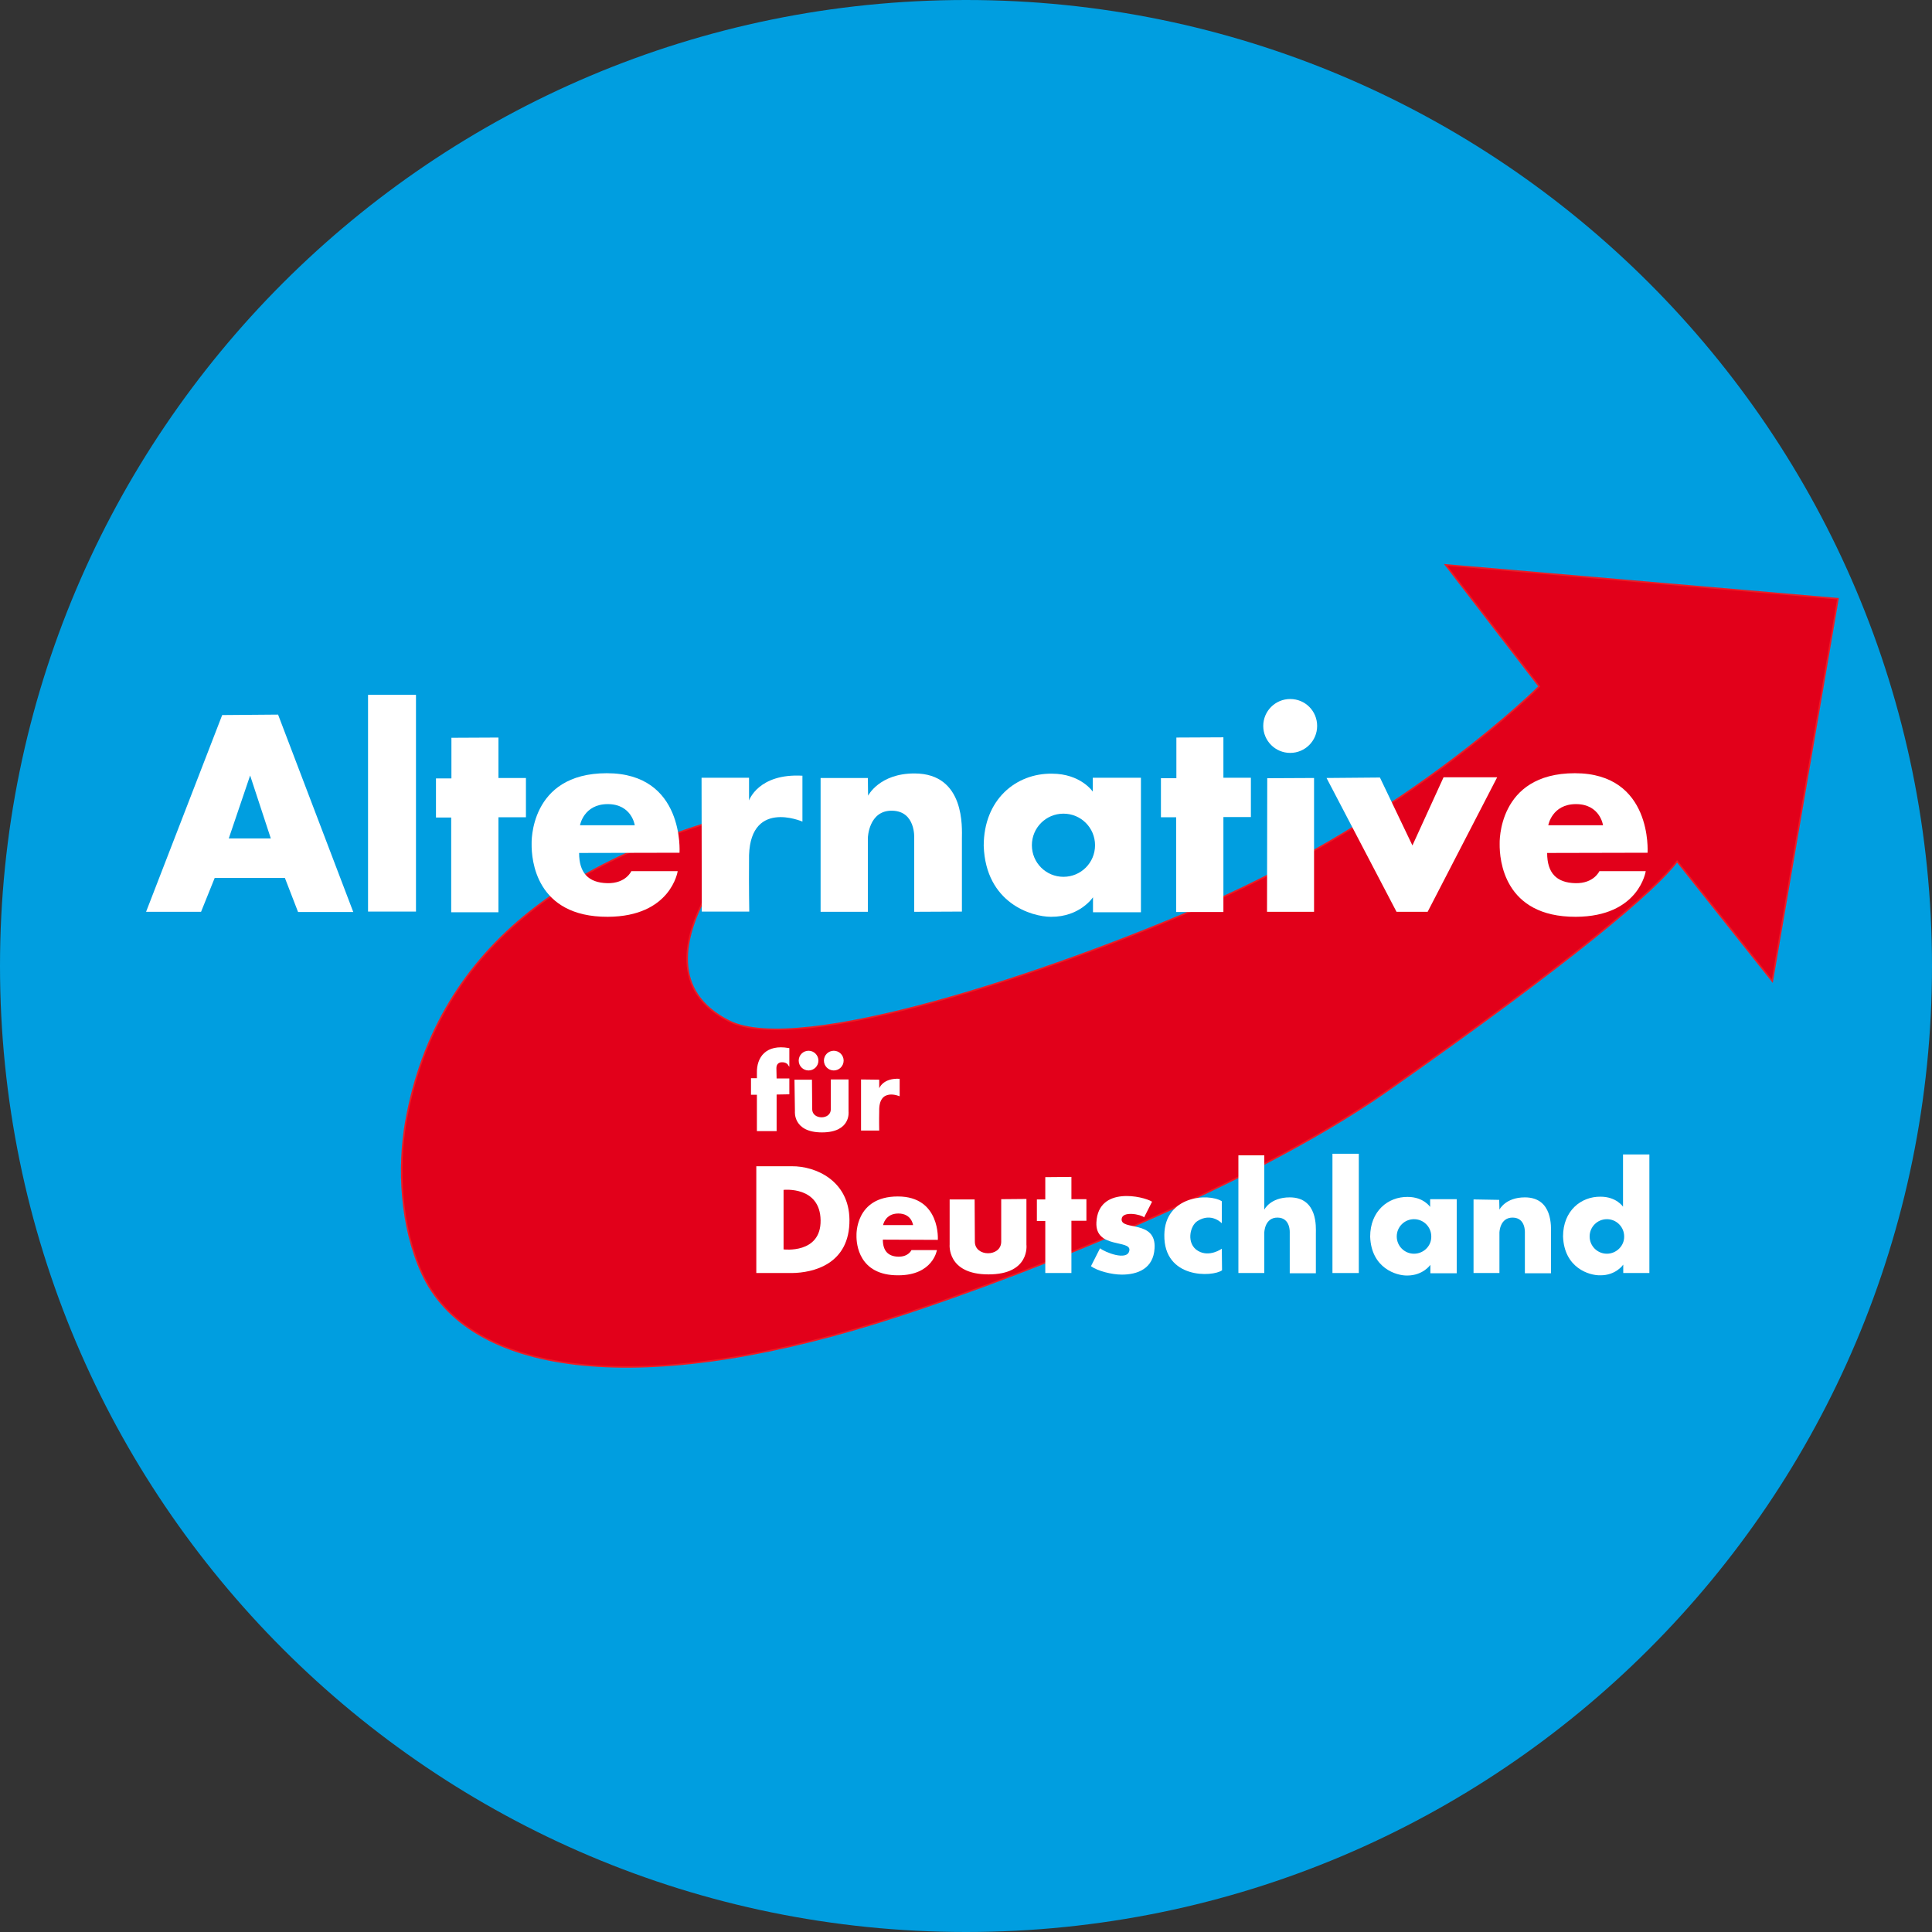 <?xml version="1.0" encoding="utf-8"?>
<!-- Generator: Adobe Illustrator 23.0.1, SVG Export Plug-In . SVG Version: 6.00 Build 0)  -->
<svg version="1.1"
	 id="svg2" xmlns:cc="http://creativecommons.org/ns#" xmlns:dc="http://purl.org/dc/elements/1.1/" xmlns:inkscape="http://www.inkscape.org/namespaces/inkscape" xmlns:rdf="http://www.w3.org/1999/02/22-rdf-syntax-ns#" xmlns:sodipodi="http://sodipodi.sourceforge.net/DTD/sodipodi-0.dtd" xmlns:svg="http://www.w3.org/2000/svg"
	 xmlns="http://www.w3.org/2000/svg" xmlns:xlink="http://www.w3.org/1999/xlink" x="0px" y="0px" viewBox="0 0 850.4 850.4"
	 style="enable-background:new 0 0 850.4 850.4;" xml:space="preserve">
<rect x="0" y="0" width="850.4" height="850.4" fill="#333333" stroke="none"/>
<style type="text/css">
	.st0{fill:#009EE0;}
	.st1{fill:#E2001A;}
	.st2{fill:none;stroke:#ED1C24;stroke-width:0.681;stroke-miterlimit:10;}
	.st3{fill:#FFFFFF;}
	.st4{fill:none;stroke:#FFFFFF;stroke-width:0.681;stroke-miterlimit:10;}
	.st5{fill:none;stroke:#FFFFFF;stroke-width:2.722;stroke-miterlimit:10;}
</style>
<path class="st0" d="M850.4,425.2c0,234.8-190.4,425.2-425.2,425.2S0,660,0,425.2S190.4,0,425.2,0S850.4,190.4,850.4,425.2z"/>
<sodipodi:namedview  bordercolor="#666666" borderopacity="1.0" fit-margin-bottom="0" fit-margin-left="0" fit-margin-right="0" fit-margin-top="0" id="base" inkscape:current-layer="layer1" inkscape:cx="247.9485" inkscape:cy="441.95185" inkscape:document-units="px" inkscape:pageopacity="0.0" inkscape:pageshadow="2" inkscape:window-height="705" inkscape:window-maximized="1" inkscape:window-width="1366" inkscape:window-x="-8" inkscape:window-y="-8" inkscape:zoom="0.35" pagecolor="#ffffff" showgrid="false">
	</sodipodi:namedview>
<g id="layer1" transform="translate(517.172,-677.066)" inkscape:groupmode="layer" inkscape:label="Ebene 1">
	<g id="g3369" transform="translate(-549.172,642.109)">
		<path id="path2440" inkscape:connector-curvature="0" class="st1" d="M217.7,595.3c20.4,44.7,93.6,54.9,200,22
			c51.4-15.9,161.6-57.7,225.2-102.4c81.2-57,117.5-87.8,127.3-100.8l41.9,52.7l28.9-168.3l-172.7-14.9l41.2,53.5
			c0,0-55.9,56.2-146.8,96.1c-69,30.2-179.3,66.6-209.8,51.2c-51.3-26,20.7-95.3,20.7-95.3c-85.9,19.6-148.9,59.8-163,139.9
			C207.2,548.7,208.2,574.4,217.7,595.3"/>
		<path id="path2442" inkscape:connector-curvature="0" class="st2" d="M217.7,595.3c20.4,44.7,93.6,54.9,200,22
			c51.4-15.9,161.6-57.7,225.2-102.4c81.2-57,117.5-87.8,127.3-100.8l41.9,52.7l28.9-168.3l-172.7-14.9l41.2,53.5
			c0,0-55.9,56.2-146.8,96.1c-69,30.2-179.3,66.6-209.8,51.2c-51.3-26,20.7-95.3,20.7-95.3c-85.9,19.6-148.9,59.8-163,139.9
			C207.2,548.7,208.2,574.4,217.7,595.3L217.7,595.3z"/>
		<path id="path2446" inkscape:connector-curvature="0" class="st3" d="M549.8,359.6v17.9H543v17.2h6.7v41.7h20.8v-41.8h12.1v-17.3
			h-12.1v-17.8L549.8,359.6"/>
		<path id="path2448" inkscape:connector-curvature="0" class="st3" d="M230.7,359.7v17.9h-6.8v17.2h6.7v41.7h20.8v-41.8h12.1v-17.3
			h-12.1v-17.8L230.7,359.7"/>
		<path id="path2450" inkscape:connector-curvature="0" class="st3" d="M492.1,553.1v9.8h-3.7v9.5h3.7v22.9h11.5v-23h6.6v-9.5h-6.6
			V553L492.1,553.1"/>
		<path id="path2452" inkscape:connector-curvature="0" class="st3" d="M365.5,507.4v2.5h-2.6v6.6h2.6v16h8v-16.1l5.6-0.1V510
			l-5.6,0l-0.1-4.9c0-2.2,1.5-2.8,2.4-2.9c2.4-0.2,3.3,1.2,3.3,1.2l0-6.8C369.4,494.9,365.3,500.4,365.5,507.4"/>
		<path id="path2454" inkscape:connector-curvature="0" class="st4" d="M365.5,507.4v2.5h-2.6v6.6h2.6v16h8v-16.1l5.6-0.1V510
			l-5.6,0l-0.1-4.9c0-2.2,1.5-2.8,2.4-2.9c2.4-0.2,3.3,1.2,3.3,1.2l0-6.8C369.4,494.9,365.3,500.4,365.5,507.4L365.5,507.4z"/>
		<path id="path2456" inkscape:connector-curvature="0" class="st3" d="M589.8,377.5l-0.1,58.8h20.7v-58.9L589.8,377.5"/>
		<path id="path2458" inkscape:connector-curvature="0" class="st3" d="M610.4,354.5c0,5.8-4.7,10.5-10.5,10.5
			c-5.8,0-10.5-4.7-10.5-10.5c0-5.8,4.7-10.5,10.5-10.5C605.8,344,610.4,348.7,610.4,354.5"/>
		<path id="path2460" inkscape:connector-curvature="0" class="st5" d="M610.4,354.5c0,5.8-4.7,10.5-10.5,10.5
			c-5.8,0-10.5-4.7-10.5-10.5c0-5.8,4.7-10.5,10.5-10.5C605.8,344,610.4,348.7,610.4,354.5z"/>
		<path id="path2462" inkscape:connector-curvature="0" class="st3" d="M615.9,377.4l30.8,58.9h13.7l30.6-59.2h-23.6l-13.7,30
			l-14.3-29.9L615.9,377.4"/>
		<path id="path2464" inkscape:connector-curvature="0" class="st3" d="M194,340.8h21.1v95.4H194V340.8z"/>
		<path id="path2466" inkscape:connector-curvature="0" class="st3" d="M618.5,542.8h11.6v52.5h-11.6V542.8z"/>
		<path id="path2468" inkscape:connector-curvature="0" class="st3" d="M132.7,404l9.4-27.7l9.1,27.7C151.1,404,132.7,404,132.7,404
			z M154.4,349.5l-24.6,0.2l-33.5,86.6h24.2l6-14.9h30.9l5.8,15h24.3L154.4,349.5"/>
		<path id="path2470" inkscape:connector-curvature="0" class="st3" d="M340.8,377.3l0.1,58.9h20.9c0,0-0.2-11.2-0.1-22.3
			c-0.7-27.9,23.5-17.3,23.5-17.3v-20.2c-19.4-1.1-23.5,10.9-23.5,10.9v-10H340.8"/>
		<path id="path2472" inkscape:connector-curvature="0" class="st3" d="M411,510.1l0,22.5h8c0,0-0.1-4.3,0-8.5
			c-0.3-10.7,9-6.6,9-6.6v-7.7c-7.4-0.4-9,4.2-9,4.2v-3.8L411,510.1"/>
		<path id="path2474" inkscape:connector-curvature="0" class="st3" d="M713.5,398.2c0,0,1.6-9.3,12.2-9.3s11.9,9.3,11.9,9.3H713.5z
			 M725.2,375.3c-34.3,0-33.1,31.1-33.1,31.1c-0.1,6.9,1.8,32.2,33.5,32.1c27.9-0.1,30.8-20.1,30.8-20.1H736c0,0-2.4,5.5-10.6,5.3
			c-8.3-0.2-12.4-4.5-12.4-13.3l44.2-0.1C757.2,410.2,759.5,375.3,725.2,375.3"/>
		<path id="path2476" inkscape:connector-curvature="0" class="st3" d="M420.7,574.2c0,0,0.9-5.1,6.7-5.1c5.9,0,6.5,5.1,6.5,5.1
			H420.7z M427.2,561.6c-18.9,0-18.2,17.1-18.2,17.1c-0.1,3.8,1,17.7,18.4,17.6c15.3,0,17-11.1,17-11.1h-11.2c0,0-1.3,3-5.8,2.9
			c-4.5-0.1-6.8-2.6-6.8-7.5l24.2,0.1C444.8,580.8,446.1,561.6,427.2,561.6"/>
		<path id="path2478" inkscape:connector-curvature="0" class="st3" d="M287.3,398.2c0,0,1.6-9.3,12.2-9.3s11.9,9.3,11.9,9.3H287.3z
			 M299.1,375.3c-34.3,0-33.1,31.1-33.1,31.1c-0.1,6.9,1.8,32.2,33.5,32.1c27.9-0.1,30.8-20.1,30.8-20.1h-20.4c0,0-2.4,5.5-10.6,5.3
			c-8.3-0.2-12.4-4.5-12.4-13.3l44.2-0.1C331.1,410.2,333.4,375.3,299.1,375.3"/>
		<path id="path2480" inkscape:connector-curvature="0" class="st3" d="M393.2,377.4v58.9H414v-32.5c0,0,0.3-12.2,10.7-12
			c10.4,0.2,9.7,12,9.7,12v32.5l21-0.1c0,0,0-27.9,0-32.2c0-4.3,1.6-28.6-20.9-28.6c-15.5,0-20.4,9.8-20.4,9.8l-0.1-7.8L393.2,377.4
			"/>
		<path id="path2482" inkscape:connector-curvature="0" class="st3" d="M680.6,562.9v32.4H692v-17.8c0,0,0.1-6.7,5.9-6.6
			c5.7,0.1,5.3,6.6,5.3,6.6v17.9l11.5,0c0,0,0-15.3,0-17.7c0-2.4,0.9-15.7-11.5-15.7c-8.6,0-11.2,5.4-11.2,5.4l-0.1-4.3L680.6,562.9
			"/>
		<path id="path2484" inkscape:connector-curvature="0" class="st3" d="M577.1,543.3v52h11.4v-17.8c0,0,0.1-6.7,5.9-6.6
			c5.7,0.1,5.3,6.6,5.3,6.6v17.9l11.5,0c0,0,0-15.3,0-17.7c0-2.4,0.9-15.7-11.5-15.7c-8.6,0-11.2,5.4-11.2,5.4l0-23.9H577.1"/>
		<path id="path2486" inkscape:connector-curvature="0" class="st3" d="M500.1,420.9c-7.7,0-13.9-6.2-13.9-13.9s6.2-13.9,13.9-13.9
			c7.7,0,13.9,6.2,13.9,13.9S507.8,420.9,500.1,420.9z M513,377.2v6.2c0,0-5.3-7.9-18-7.9c-15.7-0.2-30,11.3-30,31.8
			c0.9,25.2,21.1,31.2,29.6,31.2c12.8,0.1,18.5-8.6,18.5-8.6v6.6h21.1v-59.2H513"/>
		<path id="path2488" inkscape:connector-curvature="0" class="st3" d="M654.4,586.8c-4.2,0-7.6-3.4-7.6-7.6c0-4.2,3.4-7.6,7.6-7.6
			c4.2,0,7.6,3.4,7.6,7.6C662.1,583.4,658.6,586.8,654.4,586.8z M661.5,562.8v3.4c0,0-2.9-4.4-9.9-4.4c-8.6-0.1-16.5,6.2-16.5,17.5
			c0.5,13.9,11.6,17.2,16.3,17.1c7,0,10.2-4.7,10.2-4.7v3.7h11.6v-32.6H661.5"/>
		<path id="path2490" inkscape:connector-curvature="0" class="st3" d="M739.3,586.8c-4.2,0-7.6-3.4-7.6-7.6c0-4.2,3.4-7.6,7.6-7.6
			c4.2,0,7.6,3.4,7.6,7.6C747,583.3,743.5,586.8,739.3,586.8z M746.4,543.1v23c0,0-2.9-4.4-9.9-4.4c-8.6-0.1-16.5,6.2-16.5,17.5
			c0.5,13.9,11.6,17.2,16.3,17.1c7,0.1,10.2-4.7,10.2-4.7v3.7H758v-52.2L746.4,543.1"/>
		<path id="path2492" inkscape:connector-curvature="0" class="st3" d="M376.9,584.9v-26.2c0,0,16.1-1.8,16.3,13.4
			C393.4,587,376.9,584.9,376.9,584.9z M380.5,548.3c-0.5,0-15.6,0-15.6,0v47c0,0,7.9,0,15.7,0c9.1-0.1,25.5-3.7,25.3-23.5
			C405.7,554.7,391.1,548.2,380.5,548.3"/>
		<path id="path2494" inkscape:connector-curvature="0" class="st3" d="M450.1,562.9H461l0.1,18.6c0,6.8,11.6,6.8,11.6,0v-18.7
			l11.1-0.1v20.1c0,0,1.7,13.1-16.7,13.1c-18.4,0-17.1-13.2-17.1-13.2V562.9"/>
		<path id="path2496" inkscape:connector-curvature="0" class="st3" d="M381.7,510.2h7.7l0.1,13c0,4.7,8.2,4.8,8.2,0v-13.1l7.8,0
			v14.1c0,0,1.2,9.2-11.7,9.2c-12.9,0-11.9-9.3-11.9-9.3L381.7,510.2"/>
		<path id="path2498" inkscape:connector-curvature="0" class="st3" d="M535.6,570.8c-1.3-1.3-9.7-3-9.9,0.8
			c-0.3,5.1,15.3,0.2,14.5,12.8c-0.5,9-7.5,11.6-14.4,11.6c-4.5,0-10.7-1.6-13.6-3.7l4-7.9c2,1.7,12.1,5.8,12.9,1
			c0.9-4.9-15.1-0.7-14.5-12.4c0.8-16.1,20.7-11.5,24.5-9.1L535.6,570.8"/>
		<path id="path2500" inkscape:connector-curvature="0" class="st3" d="M569.8,563.7c-5.9-3.7-25.1-2.4-25.3,14.8
			c-0.3,19.5,21.3,18.6,25.4,15.6l-0.1-9.5c0,0-5.4,3.9-10.4,1c-5.4-3.1-3.7-11.1-0.3-13.2c6.2-3.9,10.7,1,10.7,1L569.8,563.7"/>
		<path id="path2502" inkscape:connector-curvature="0" class="st3" d="M391.9,501.8c0,2.2-1.8,4-4,4s-4-1.8-4-4s1.8-4,4-4
			S391.9,499.6,391.9,501.8"/>
		<path id="path2504" inkscape:connector-curvature="0" class="st4" d="M391.9,501.8c0,2.2-1.8,4-4,4s-4-1.8-4-4s1.8-4,4-4
			S391.9,499.6,391.9,501.8z"/>
		<path id="path2506" inkscape:connector-curvature="0" class="st3" d="M403,501.8c0,2.2-1.8,4-4,4s-4-1.8-4-4s1.8-4,4-4
			S403,499.6,403,501.8"/>
		<path id="path2508" inkscape:connector-curvature="0" class="st4" d="M403,501.8c0,2.2-1.8,4-4,4s-4-1.8-4-4s1.8-4,4-4
			S403,499.6,403,501.8z"/>
	</g>
</g>
</svg>
